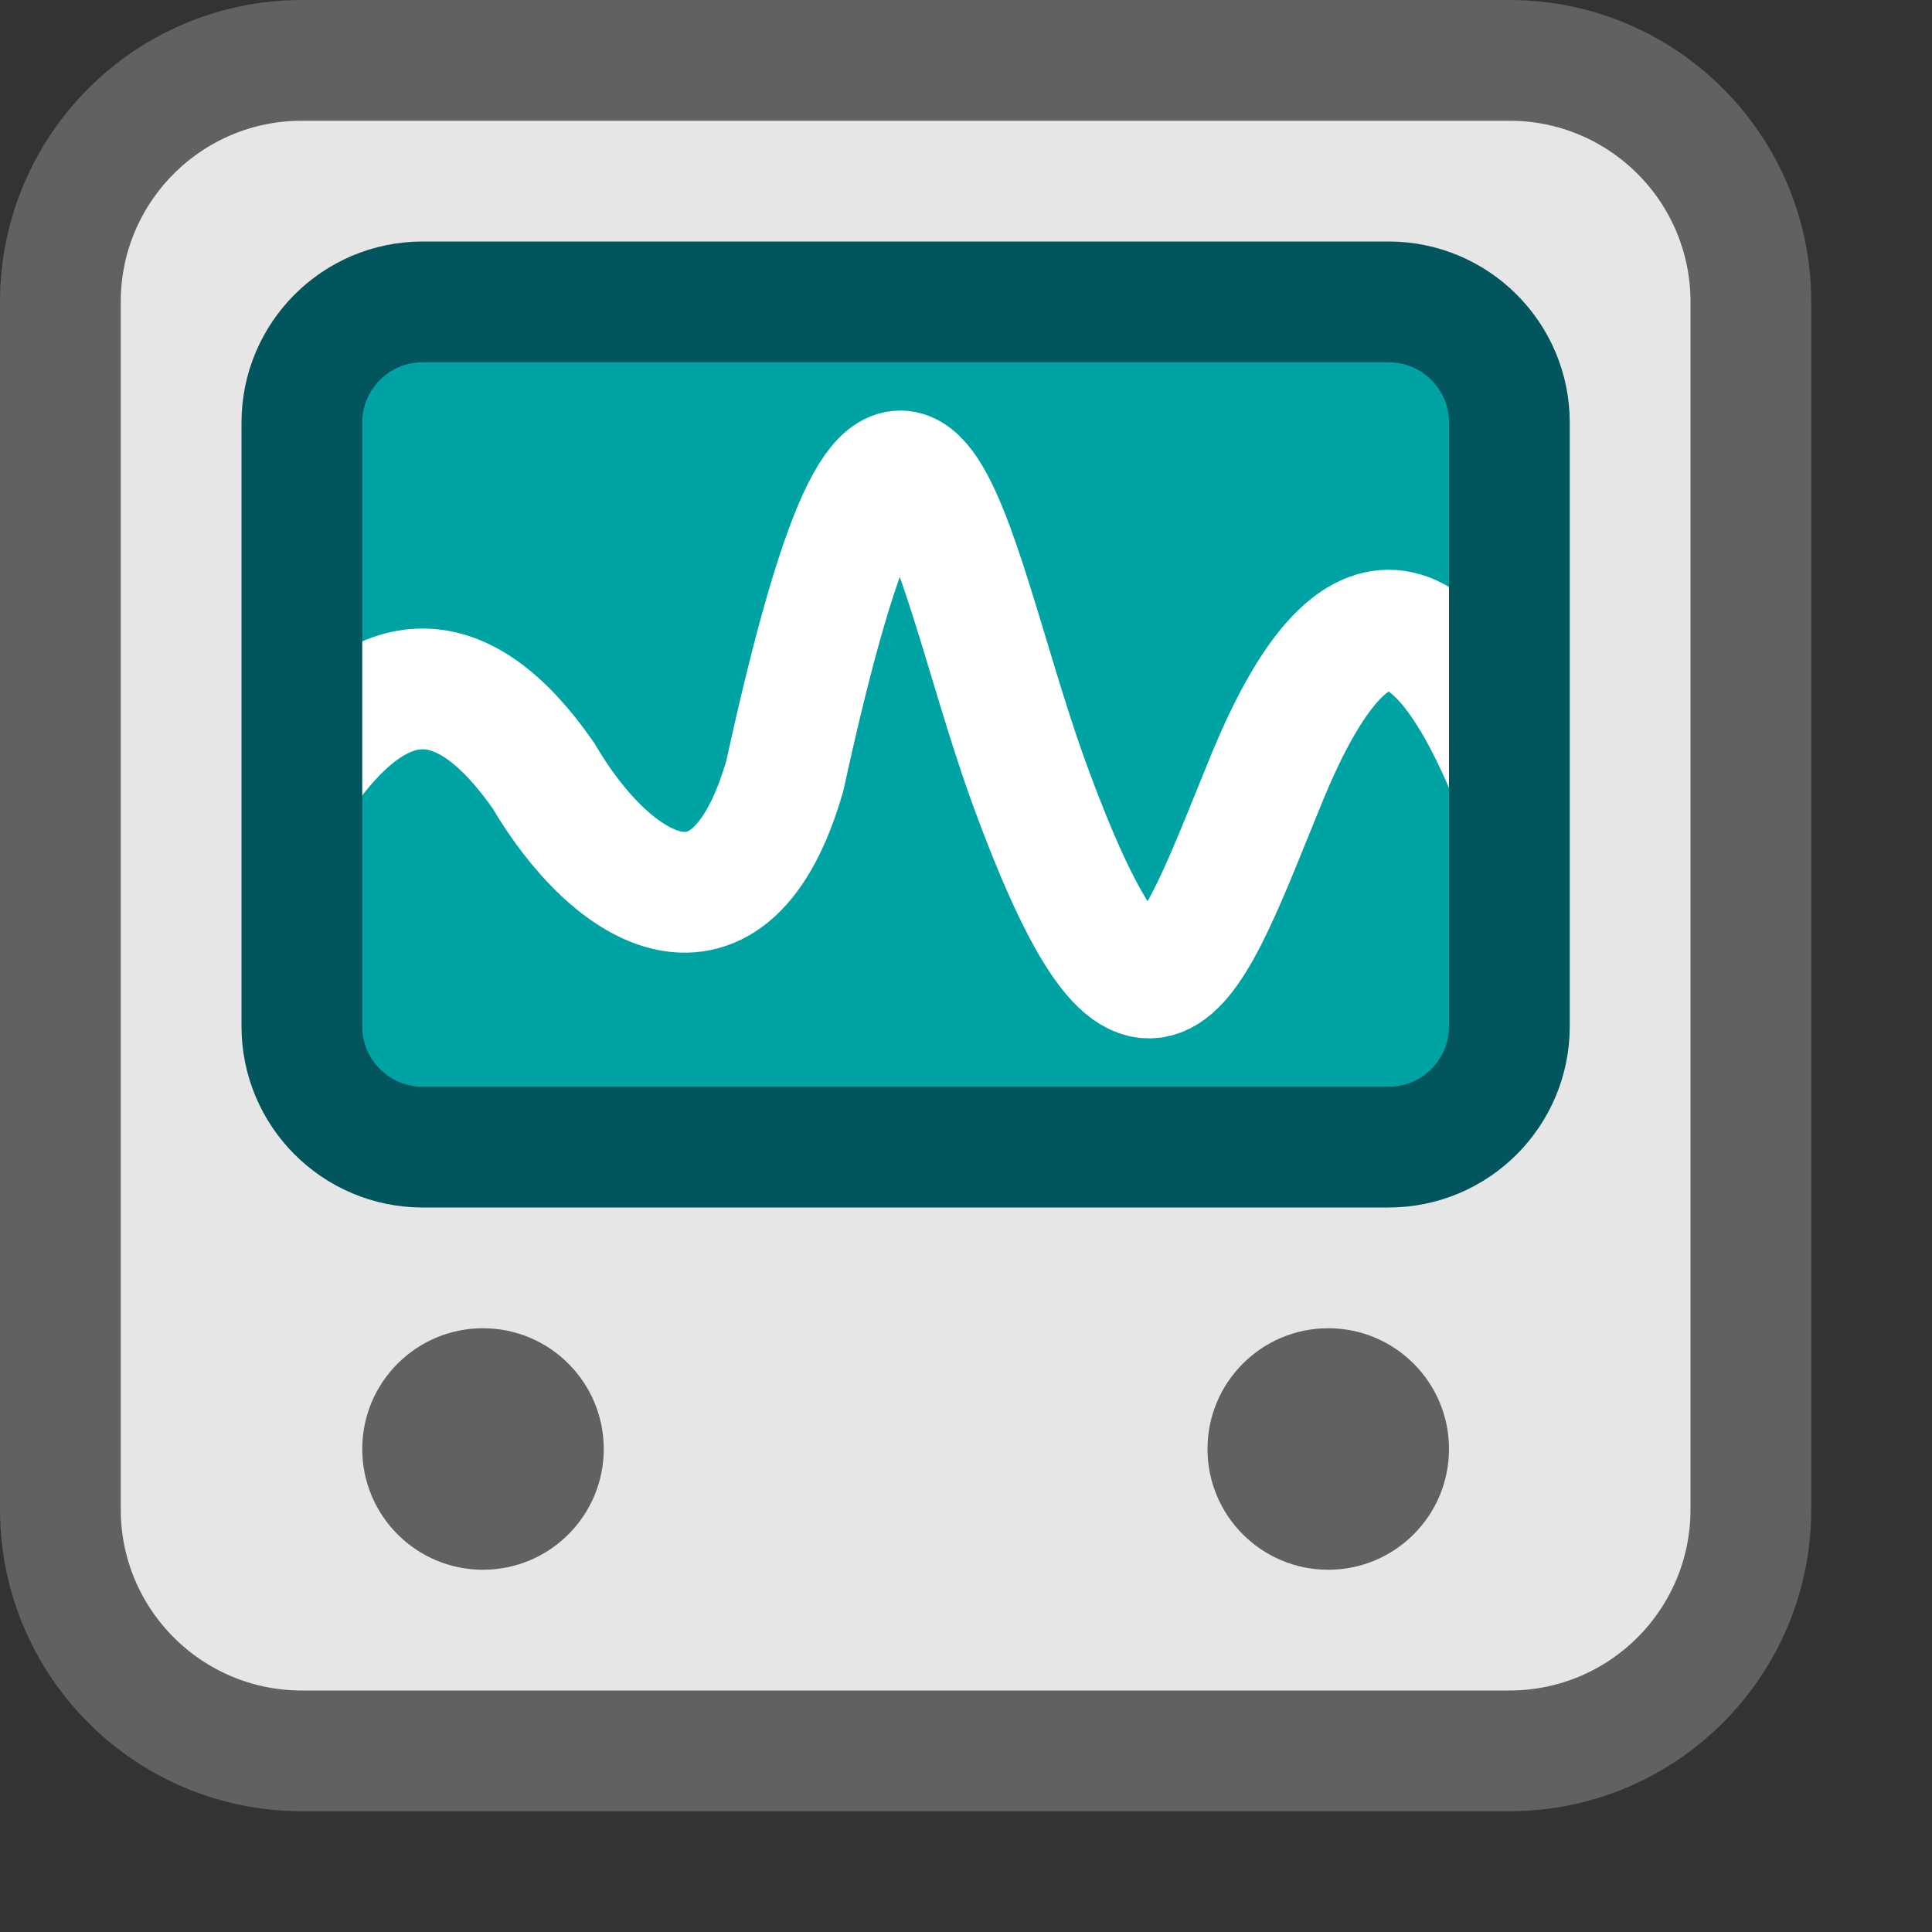 <svg width="16" height="16" viewBox="0 0 16 16" fill="none" xmlns="http://www.w3.org/2000/svg">
<rect x="0" y="0" width="16" height="16" fill="#333333" stroke="none"/>
<path d="M0.5 12.5V2.5C0.5 1.395 1.395 0.5 2.5 0.5H12.5C13.605 0.5 14.5 1.395 14.5 2.5V12.5C14.5 13.605 13.605 14.5 12.5 14.5H2.5C1.395 14.5 0.5 13.605 0.5 12.5Z" fill="#E6E6E6"/>
<path d="M2.5 8.5V3.5C2.5 2.948 2.948 2.5 3.5 2.5H11.5C12.052 2.5 12.5 2.948 12.5 3.5V8.5C12.5 9.052 12.052 9.5 11.5 9.5H3.5C2.948 9.5 2.5 9.052 2.5 8.5Z" fill="#00A3A3"/>
<path d="M2.5 6.423C3.167 5.466 3.833 5.466 4.5 6.423C5.069 7.393 6.048 7.996 6.5 6.423C7.5 1.84 7.833 4.539 8.5 6.423C9.507 9.211 9.84 8.029 10.5 6.423C11.167 4.817 11.833 4.817 12.5 6.423" stroke="white"/>
<path d="M2.5 8.5V3.5C2.5 2.948 2.948 2.5 3.5 2.5H11.5C12.052 2.5 12.5 2.948 12.5 3.5V8.5C12.5 9.052 12.052 9.5 11.5 9.5H3.5C2.948 9.5 2.5 9.052 2.5 8.5Z" stroke="#02555C" stroke-linecap="round"/>
<circle cx="4" cy="12" r="1" fill="#616161"/>
<circle cx="11" cy="12" r="1" fill="#616161"/>
<path d="M0.5 12.5V2.5C0.5 1.395 1.395 0.5 2.5 0.5H12.5C13.605 0.5 14.5 1.395 14.5 2.5V12.5C14.5 13.605 13.605 14.5 12.5 14.5H2.5C1.395 14.5 0.5 13.605 0.5 12.5Z" stroke="#616161" stroke-linecap="round"/>

</svg>

